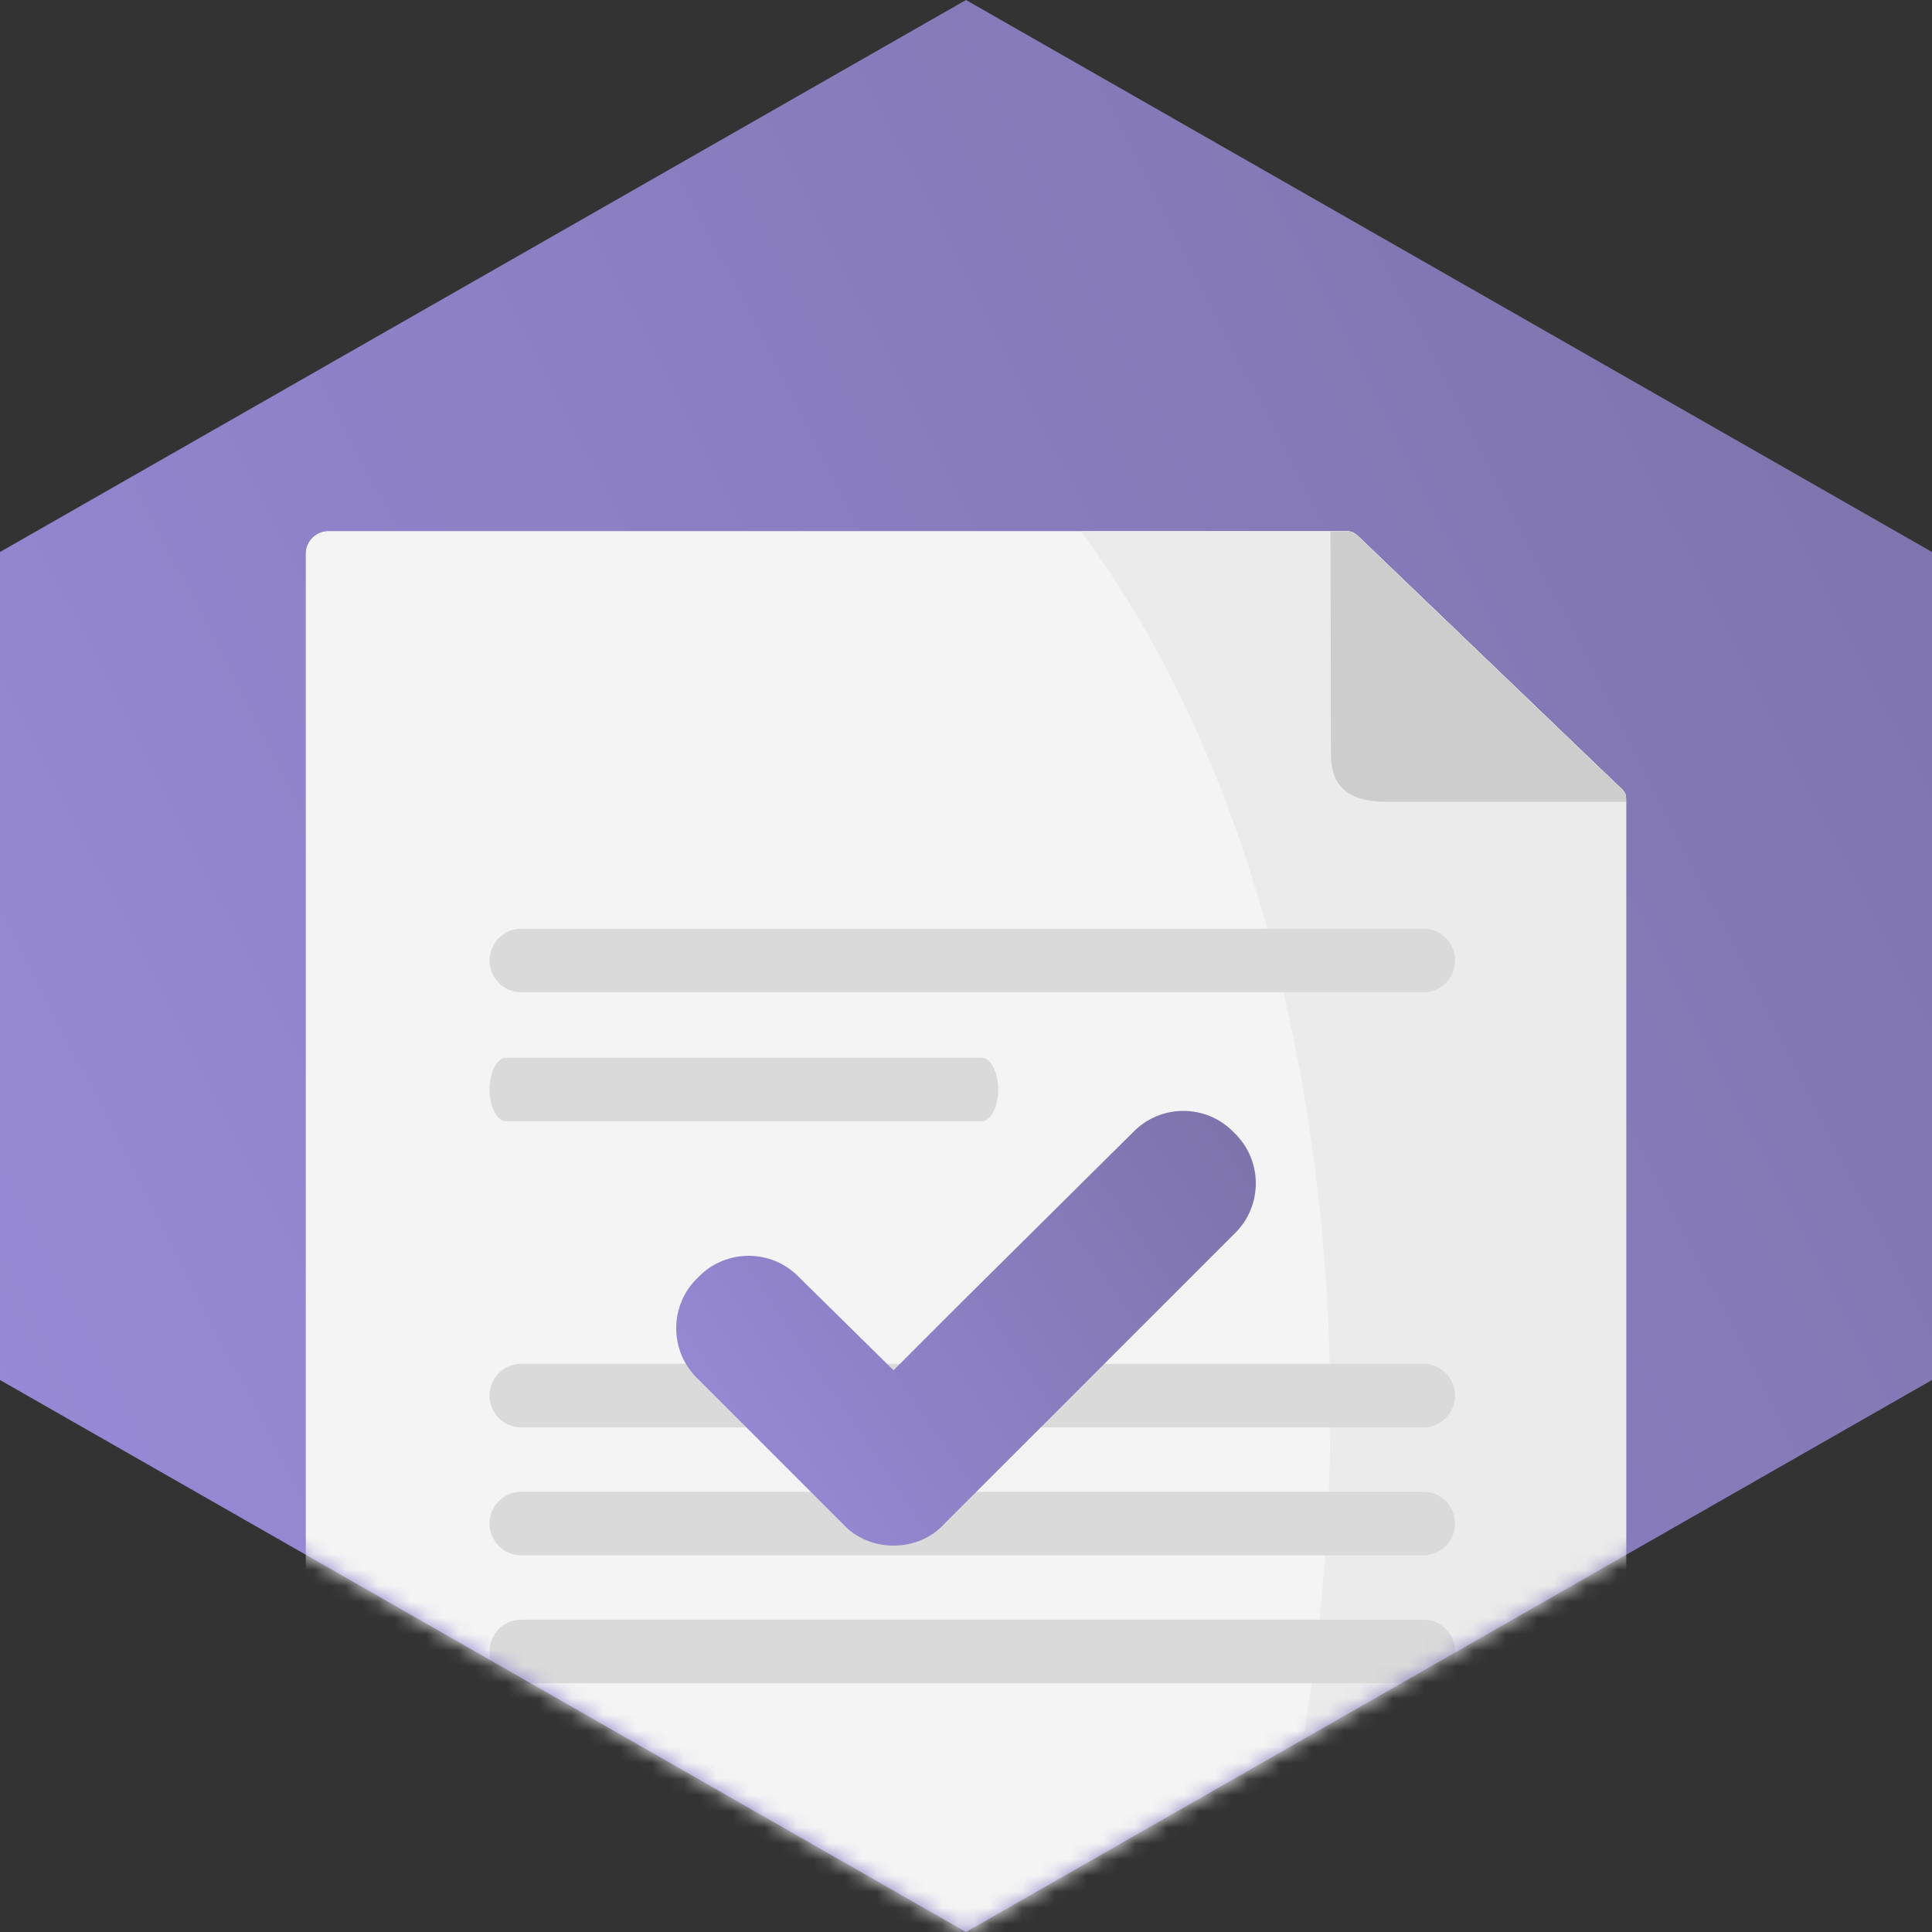 <svg width="120" height="120" viewBox="0 0 120 120" fill="none" xmlns="http://www.w3.org/2000/svg">
<rect x="0" y="0" width="120" height="120" fill="#333333" stroke="none"/>
<g clip-path="url(#clip0_2376_17450)">
<path d="M120 34.285L60 0L0 34.285V85.715L60 120L120 85.715V34.285Z" fill="url(#paint0_linear_2376_17450)"/>
<mask id="mask0_2376_17450" style="mask-type:alpha" maskUnits="userSpaceOnUse" x="0" y="0" width="120" height="120">
<path d="M120 34.285L60 0L0 34.285V85.715L60 120L120 85.715V34.285Z" fill="url(#paint1_linear_2376_17450)"/>
</mask>
<g mask="url(#mask0_2376_17450)">
<path fill-rule="evenodd" clip-rule="evenodd" d="M19 87.431V135.592C19 136.363 19.626 137 20.392 137H42.614H75.51H80.238H99.608C100.375 137 101 136.363 101 135.592V112.964V50.46V49.808H86.856C85.493 49.808 82.664 50.003 82.664 46.895L82.635 33H20.392C19.625 33 19 33.629 19 34.401V46.423V51.508V87.431H19Z" fill="white"/>
<path fill-rule="evenodd" clip-rule="evenodd" d="M101 112.964V50.46V49.808V49.591C101 49.186 100.828 49.119 100.211 48.512L84.942 33.862C84.22 33.172 84.101 33 83.677 33H82.635H20.392C19.625 33 19 33.629 19 34.401V135.592C19 136.363 19.625 137 20.392 137H99.608C100.374 137 101 136.363 101 135.592V112.964Z" fill="#F4F4F4"/>
<path fill-rule="evenodd" clip-rule="evenodd" d="M100.998 112.964V50.46V49.808C100.998 49.051 100.752 49.044 100.209 48.512L84.94 33.862C84.218 33.172 84.099 33 83.675 33H82.632H67.141C86.072 58.496 87.151 104.456 73.104 133.143C72.456 134.476 71.778 135.757 71.071 137H75.508H80.235H99.606C100.372 137 100.998 136.363 100.998 135.592V112.964Z" fill="#EBEBEB"/>
<path fill-rule="evenodd" clip-rule="evenodd" d="M82.662 46.894C82.662 50.003 85.491 49.808 86.854 49.808H100.998V49.591C100.998 49.186 100.827 49.119 100.209 48.512L84.941 33.861C84.219 33.172 84.1 33 83.675 33H82.633L82.662 46.894Z" fill="white"/>
<path fill-rule="evenodd" clip-rule="evenodd" d="M100.209 48.512L84.941 33.862C84.219 33.172 84.1 33 83.675 33H82.633L82.662 46.894C82.662 50.002 85.491 49.808 86.854 49.808H100.998V49.591C100.998 49.186 100.827 49.119 100.209 48.512Z" fill="#CDCDCD"/>
<path d="M88.417 61.63H32.368C31.286 61.63 30.408 60.747 30.408 59.657C30.408 58.568 31.286 57.685 32.368 57.685H88.417C89.499 57.685 90.377 58.568 90.377 59.657C90.377 60.747 89.5 61.63 88.417 61.63Z" fill="#DADADA"/>
<path d="M60.967 69.644H31.441C30.87 69.644 30.408 68.761 30.408 67.671C30.408 66.582 30.87 65.698 31.441 65.698H60.967C61.538 65.698 62 66.582 62 67.671C62 68.761 61.538 69.644 60.967 69.644Z" fill="#DADADA"/>
<path d="M88.417 88.658H32.368C31.286 88.658 30.408 87.775 30.408 86.685C30.408 85.596 31.286 84.712 32.368 84.712H88.417C89.499 84.712 90.377 85.596 90.377 86.685C90.377 87.775 89.5 88.658 88.417 88.658Z" fill="#DADADA"/>
<path d="M88.417 96.603H32.368C31.286 96.603 30.408 95.72 30.408 94.63C30.408 93.541 31.286 92.658 32.368 92.658H88.417C89.499 92.658 90.377 93.541 90.377 94.63C90.377 95.72 89.5 96.603 88.417 96.603Z" fill="#DADADA"/>
<path d="M88.417 104.549H32.368C31.286 104.549 30.408 103.666 30.408 102.576C30.408 101.486 31.286 100.603 32.368 100.603H88.417C89.499 100.603 90.377 101.486 90.377 102.576C90.377 103.666 89.5 104.549 88.417 104.549Z" fill="#DADADA"/>
</g>
<path d="M76.65 76.65L60 93.3L58.65 94.65C57.84 95.55 56.67 96 55.5 96C54.33 96 53.16 95.55 52.35 94.65L43.35 85.65C41.55 83.94 41.55 81.06 43.35 79.35C45.06 77.55 47.939 77.55 49.65 79.35L55.5 85.11L60 80.61L70.35 70.35C72.061 68.55 74.94 68.55 76.65 70.35C78.45 72.06 78.45 74.94 76.65 76.65Z" fill="url(#paint2_linear_2376_17450)"/>
</g>
<defs>
<linearGradient id="paint0_linear_2376_17450" x1="120" y1="-8.10749e-06" x2="-23.794" y2="73.364" gradientUnits="userSpaceOnUse">
<stop stop-color="#7D72A9"/>
<stop offset="1" stop-color="#9A8BDA"/>
</linearGradient>
<linearGradient id="paint1_linear_2376_17450" x1="120" y1="-8.10749e-06" x2="-23.794" y2="73.364" gradientUnits="userSpaceOnUse">
<stop stop-color="#7D72A9"/>
<stop offset="1" stop-color="#9A8BDA"/>
</linearGradient>
<linearGradient id="paint2_linear_2376_17450" x1="78" y1="69" x2="40.833" y2="94.284" gradientUnits="userSpaceOnUse">
<stop stop-color="#7D72A9"/>
<stop offset="1" stop-color="#9A8BDA"/>
</linearGradient>
<clipPath id="clip0_2376_17450">
<rect width="120" height="120" fill="white"/>
</clipPath>
</defs>
</svg>

